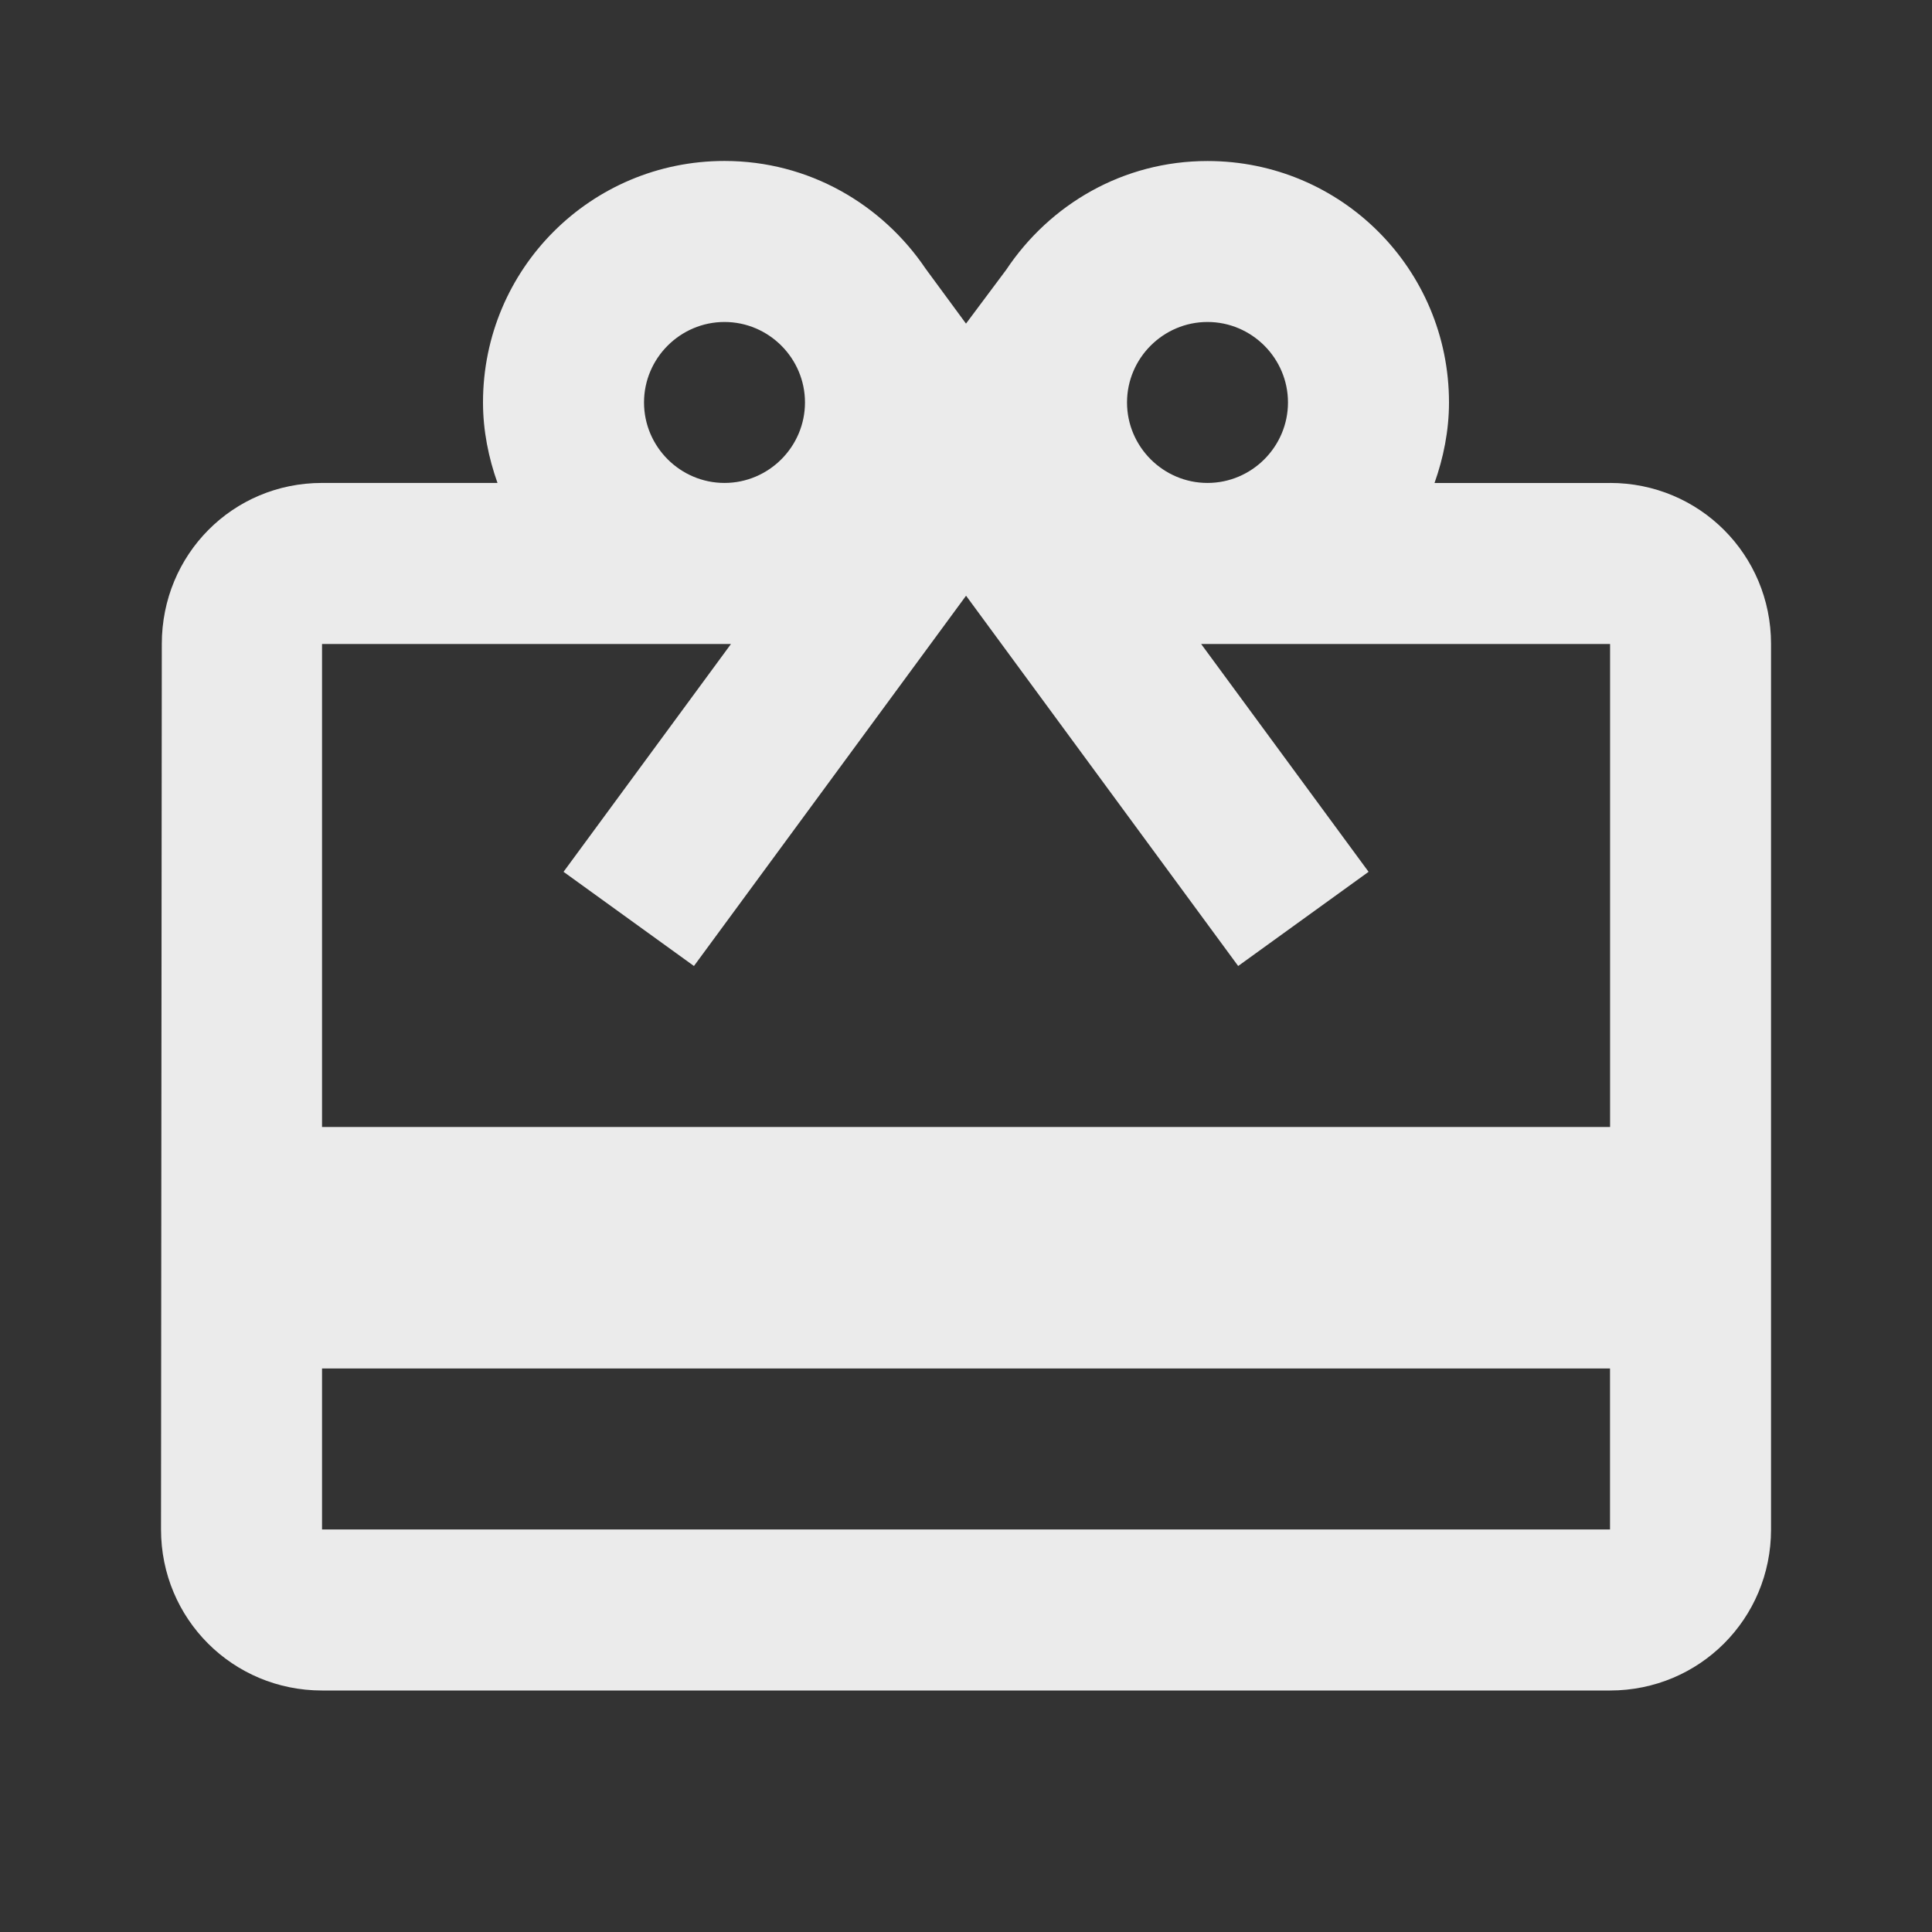 <!-- Generated by IcoMoon.io -->
<svg version="1.1" xmlns="http://www.w3.org/2000/svg" width="32" height="32" viewBox="0 0 32 32">
<rect x="0" y="0" width="32" height="32" fill="#333333" stroke="none"/>
<title>mt-card_giftcard</title>
<path fill="#ebebeb" d="M26.667 8h-2.907c0.147-0.413 0.24-0.867 0.24-1.333 0-2.213-1.787-4-4-4-1.4 0-2.613 0.72-3.333 1.8l-0.667 0.893-0.667-0.907c-0.72-1.067-1.933-1.787-3.333-1.787-2.213 0-4 1.787-4 4 0 0.467 0.093 0.92 0.24 1.333h-2.907c-1.48 0-2.653 1.187-2.653 2.667l-0.013 14.667c0 1.48 1.187 2.667 2.667 2.667h21.333c1.48 0 2.667-1.187 2.667-2.667v-14.667c0-1.48-1.187-2.667-2.667-2.667v0zM20 5.333c0.733 0 1.333 0.6 1.333 1.333s-0.6 1.333-1.333 1.333c-0.733 0-1.333-0.6-1.333-1.333s0.6-1.333 1.333-1.333v0zM12 5.333c0.733 0 1.333 0.6 1.333 1.333s-0.6 1.333-1.333 1.333c-0.733 0-1.333-0.6-1.333-1.333s0.6-1.333 1.333-1.333v0zM26.667 25.333h-21.333v-2.667h21.333v2.667zM26.667 18.667h-21.333v-8h6.773l-2.773 3.773 2.16 1.56 4.507-6.133 4.507 6.133 2.16-1.56-2.773-3.773h6.773v8z"></path>
</svg>
